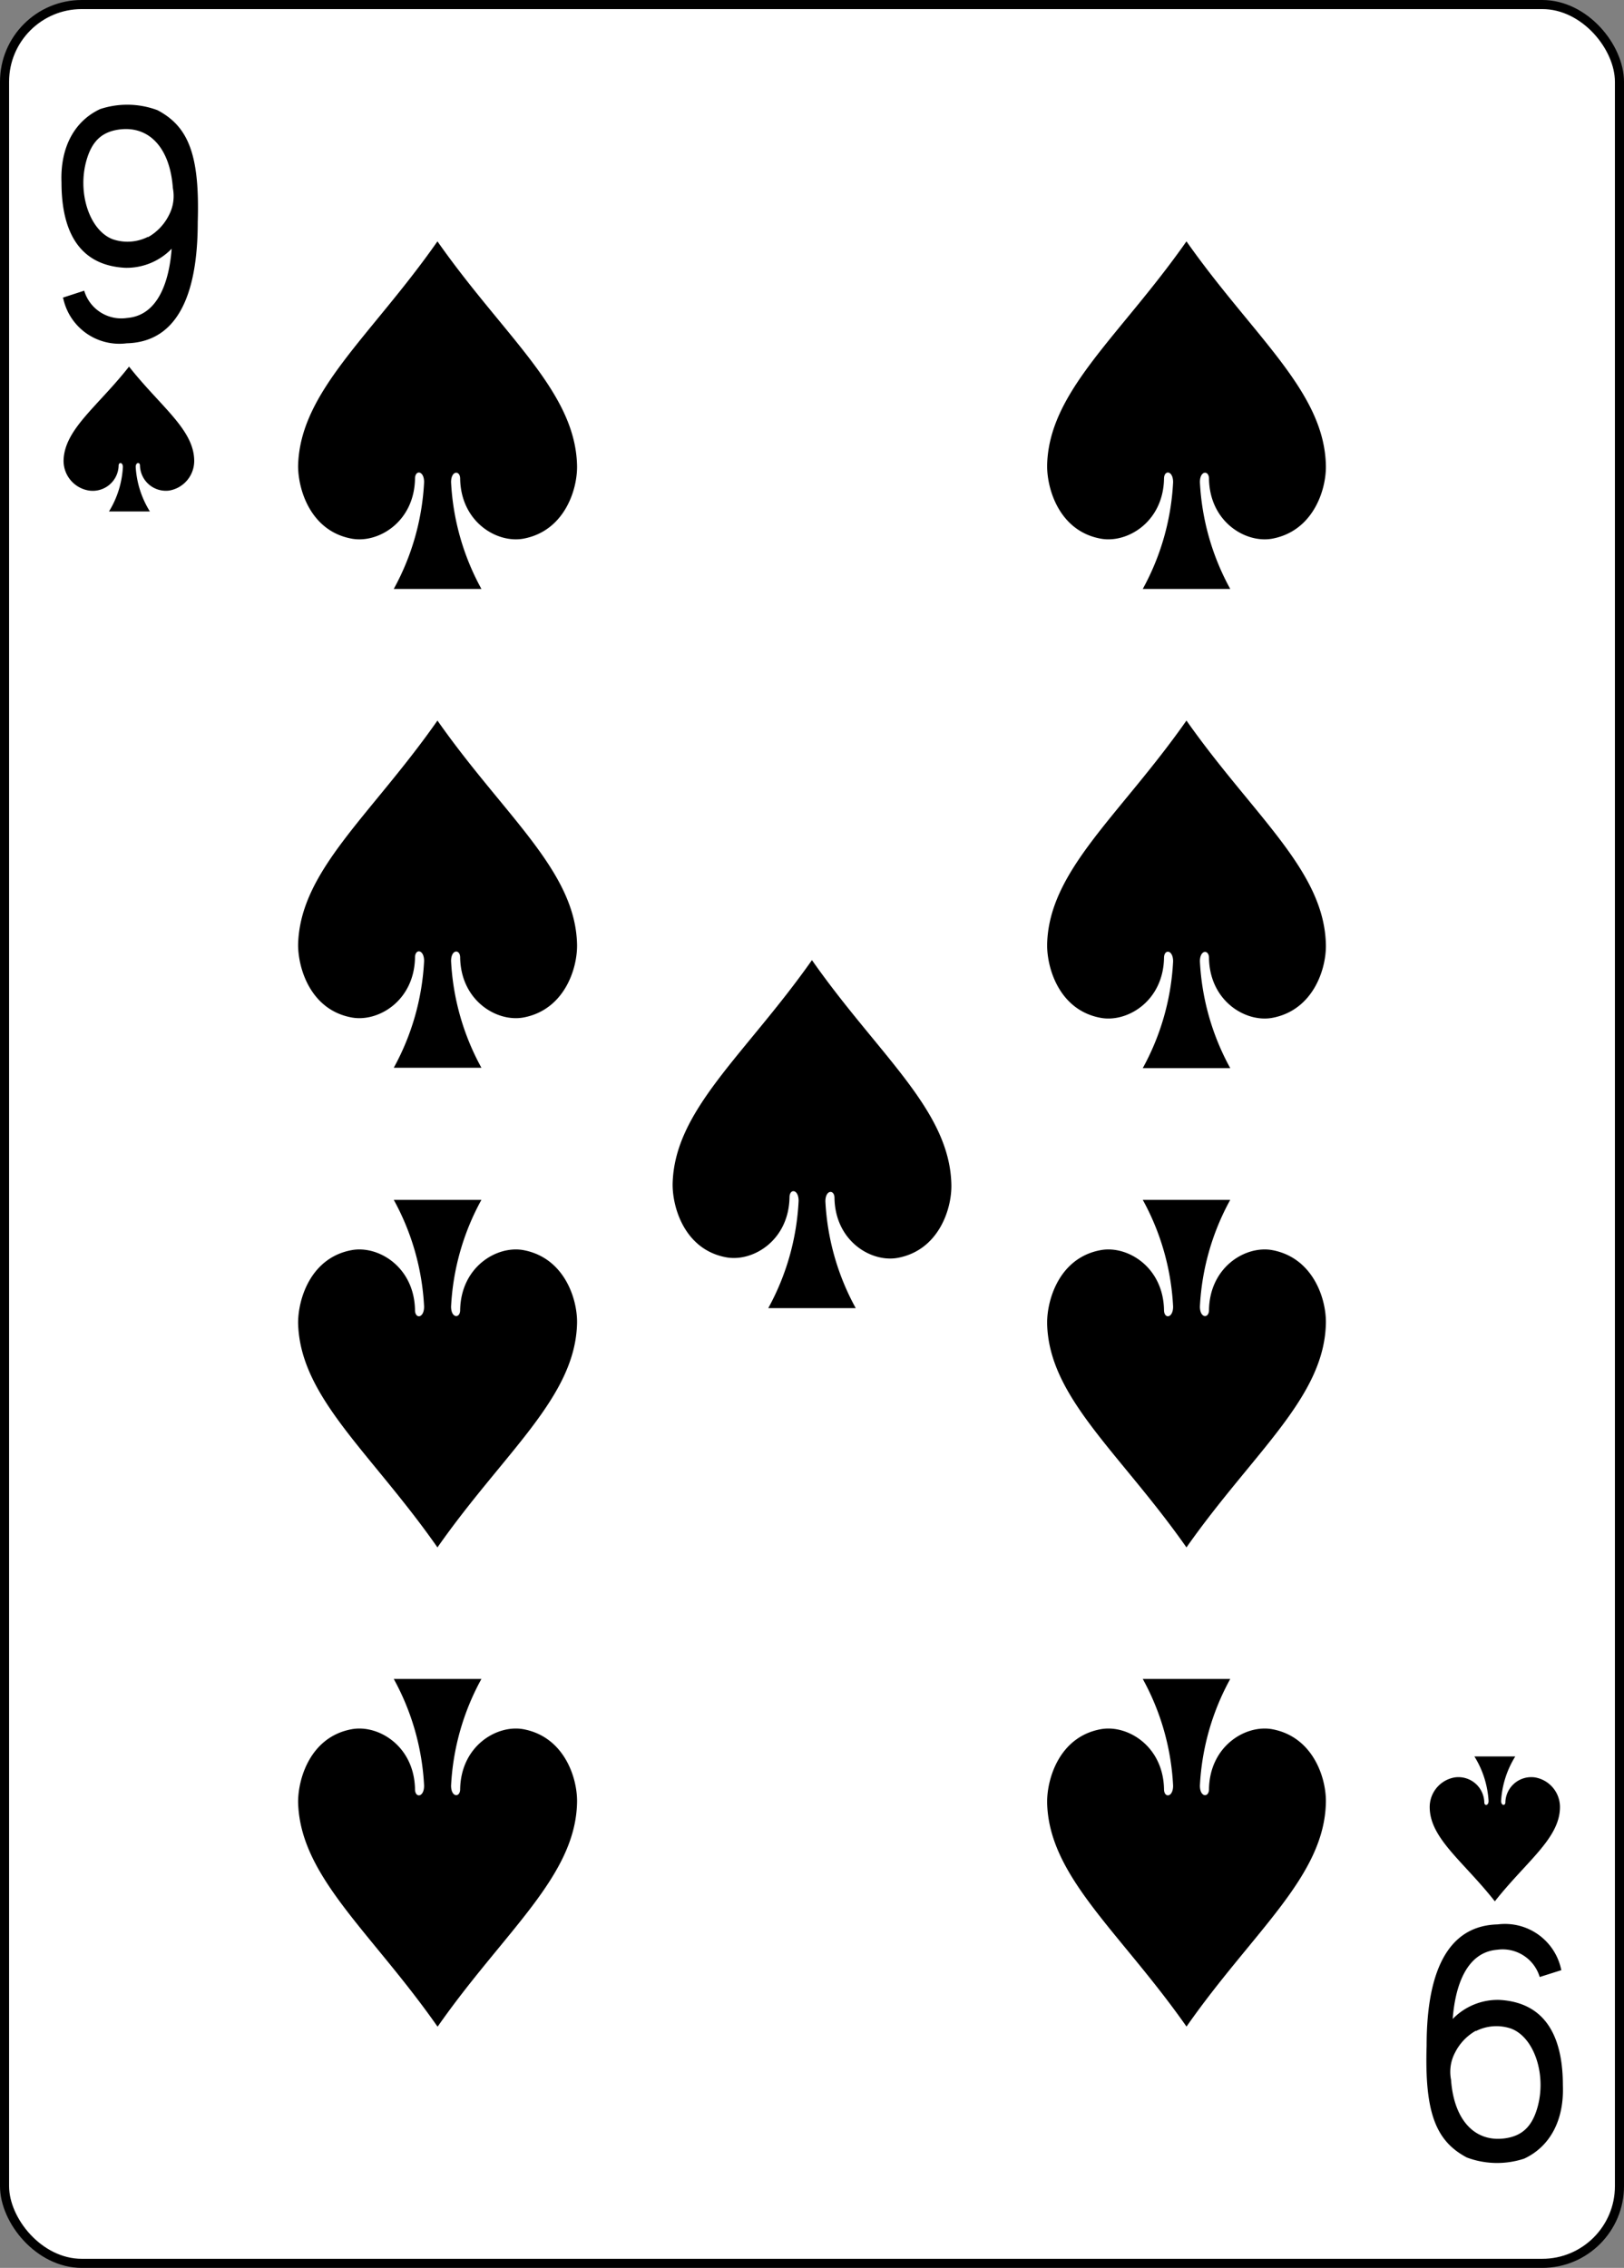 <svg xmlns="http://www.w3.org/2000/svg" viewBox="0 0 178.79 249.65"><rect x="0" y="0" width="178.79" height="249.65" fill="#808080" stroke="none"/><defs><style>.cls-1{fill:#fff;stroke:#000;stroke-width:1px;}</style></defs><title>Asset 36</title><g id="Layer_2" data-name="Layer 2"><g id="svg11376"><g id="g8526-6-2"><rect id="rect7195-8-7" class="cls-1" x="0.5" y="0.5" width="177.79" height="248.65" rx="8.5" ry="8.5"/><path id="path7225-5-2" d="M48.16,26.57C40.82,37.06,33,43.1,32.82,51.29c0,2.65,1.39,7.16,5.87,8,2.91.56,6.91-1.8,7-6.59,0-1,1-.93,1,.38a27.2,27.2,0,0,1-3.34,11.75H53a27.2,27.2,0,0,1-3.34-11.75c0-1.31,1-1.33,1-.38.08,4.79,4.09,7.15,7,6.59,4.48-.86,5.91-5.37,5.87-8C63.37,43.1,55.51,37.06,48.16,26.57Z"/><path id="path7227-2-8" d="M14.21,40.35C10.78,44.72,7.11,47.24,7,50.65A3.31,3.31,0,0,0,9.79,54a2.85,2.85,0,0,0,3.27-2.75c0-.4.47-.39.47.16A10.42,10.42,0,0,1,12,56.3h4.5a10.42,10.42,0,0,1-1.56-4.9c0-.54.47-.55.47-.16A2.85,2.85,0,0,0,18.64,54a3.31,3.31,0,0,0,2.74-3.34c-.06-3.41-3.73-5.93-7.17-10.3Z"/><path id="path7229-4-8" d="M48.16,170.34C40.82,159.84,33,153.81,32.82,145.62c0-2.65,1.39-7.16,5.87-8,2.91-.56,6.91,1.8,7,6.59,0,1,1,.93,1-.38a27.2,27.2,0,0,0-3.34-11.75H53a27.2,27.2,0,0,0-3.34,11.75c0,1.31,1,1.33,1,.38.08-4.79,4.09-7.15,7-6.59,4.48.86,5.91,5.37,5.87,8C63.37,153.81,55.51,159.84,48.16,170.34Z"/><path id="path7231-7-8" d="M164.57,209.3c-3.43-4.37-7.11-6.89-7.17-10.3a3.31,3.31,0,0,1,2.74-3.34,2.85,2.85,0,0,1,3.27,2.75c0,.4.47.39.47-.16a10.42,10.42,0,0,0-1.56-4.9h4.5a10.42,10.42,0,0,0-1.56,4.9c0,.54.47.55.47.16a2.85,2.85,0,0,1,3.27-2.75,3.31,3.31,0,0,1,2.74,3.34c-.06,3.41-3.73,5.93-7.17,10.3Z"/><path id="path7233-8-9" d="M130.62,26.57c-7.35,10.49-15.21,16.53-15.34,24.72,0,2.65,1.39,7.16,5.87,8,2.91.56,6.91-1.8,7-6.59,0-1,1-.93,1,.38a27.2,27.2,0,0,1-3.34,11.75h9.63a27.2,27.2,0,0,1-3.34-11.75c0-1.31,1-1.33,1-.38.08,4.79,4.09,7.15,7,6.59,4.48-.86,5.91-5.37,5.87-8C145.83,43.1,138,37.06,130.62,26.57Z"/><path id="path7235-9-4" d="M48.16,79.32C40.82,89.81,33,95.85,32.82,104c0,2.65,1.39,7.16,5.87,8,2.91.56,6.91-1.8,7-6.59,0-1,1-.93,1,.38a27.2,27.2,0,0,1-3.34,11.75H53a27.2,27.2,0,0,1-3.34-11.75c0-1.31,1-1.33,1-.38.08,4.79,4.09,7.15,7,6.59,4.48-.86,5.91-5.37,5.87-8C63.37,95.85,55.51,89.81,48.16,79.32Z"/><path id="path7241-7-2" d="M130.62,79.32c-7.35,10.49-15.21,16.53-15.34,24.72,0,2.65,1.39,7.16,5.87,8,2.91.56,6.91-1.8,7-6.59,0-1,1-.93,1,.38a27.2,27.2,0,0,1-3.34,11.75h9.63a27.2,27.2,0,0,1-3.34-11.75c0-1.31,1-1.33,1-.38.08,4.79,4.09,7.15,7,6.59,4.48-.86,5.91-5.37,5.87-8C145.83,95.85,138,89.81,130.62,79.32Z"/><path id="path7245-1-6" d="M48.16,223.08C40.82,212.59,33,206.55,32.82,198.36c0-2.65,1.39-7.16,5.87-8,2.91-.56,6.91,1.8,7,6.59,0,1,1,.93,1-.38a27.2,27.2,0,0,0-3.34-11.75H53a27.2,27.2,0,0,0-3.34,11.75c0,1.31,1,1.33,1,.38.08-4.79,4.09-7.15,7-6.59,4.48.86,5.91,5.37,5.87,8-.13,8.19-8,14.22-15.34,24.72Z"/><path id="path7247-0-6" d="M130.62,223.08c-7.35-10.49-15.21-16.53-15.34-24.72,0-2.65,1.39-7.16,5.87-8,2.91-.56,6.91,1.8,7,6.59,0,1,1,.93,1-.38a27.2,27.2,0,0,0-3.34-11.75h9.63a27.2,27.2,0,0,0-3.34,11.75c0,1.31,1,1.33,1,.38.08-4.79,4.09-7.15,7-6.59,4.48.86,5.91,5.37,5.87,8-.13,8.19-8,14.22-15.34,24.72Z"/><path id="path7251-3-6" d="M130.62,170.34c-7.35-10.49-15.21-16.53-15.34-24.72,0-2.65,1.39-7.16,5.87-8,2.91-.56,6.91,1.8,7,6.59,0,1,1,.93,1-.38a27.2,27.2,0,0,0-3.34-11.75h9.63a27.2,27.2,0,0,0-3.34,11.75c0,1.31,1,1.33,1,.38.08-4.79,4.09-7.15,7-6.59,4.48.86,5.91,5.37,5.87,8C145.83,153.81,138,159.84,130.62,170.34Z"/><path id="path7255-7-8" d="M89.39,105.69C82,116.18,74.18,122.22,74.05,130.4c0,2.65,1.39,7.16,5.87,8,2.91.56,6.91-1.8,7-6.59,0-1,1-.93,1,.38A27.2,27.2,0,0,1,84.58,144h9.63a27.2,27.2,0,0,1-3.34-11.75c0-1.31,1-1.33,1-.38.08,4.79,4.09,7.15,7,6.59,4.48-.86,5.91-5.37,5.87-8C104.6,122.22,96.74,116.18,89.39,105.69Z"/><path id="path29-33-4-4" d="M6.87,32.78,9.27,32A4.26,4.26,0,0,0,14,35c3.48-.28,4.64-4.17,4.9-7.62a6.91,6.91,0,0,1-5.13,2.1c-5.55-.3-7-4.74-7-9.4-.15-3.92,1.47-6.77,4.25-8.07a9.51,9.51,0,0,1,6.32.12c3.4,1.8,4.66,4.9,4.43,12.31,0,6.09-1.29,13.19-7.82,13.35a6.32,6.32,0,0,1-7-5h0Zm9.44-6.68a5.7,5.7,0,0,0,2.28-2.4,4.52,4.52,0,0,0,.44-3c-.31-4.42-2.62-6.93-6-6.43-1.87.28-2.9,1.33-3.48,3.28-1.08,3.61.29,7.82,2.87,8.79a5,5,0,0,0,3.87-.27Z"/><path id="path29-33-3-8-6" d="M171.91,216.87l-2.4.76a4.26,4.26,0,0,0-4.68-3c-3.48.28-4.64,4.17-4.9,7.62a6.91,6.91,0,0,1,5.13-2.1c5.55.3,7,4.74,7,9.4.15,3.92-1.47,6.77-4.25,8.07a9.51,9.51,0,0,1-6.32-.12c-3.4-1.8-4.66-4.9-4.43-12.31,0-6.09,1.29-13.19,7.82-13.35a6.32,6.32,0,0,1,7,5h0Zm-9.44,6.68a5.7,5.7,0,0,0-2.28,2.4,4.52,4.52,0,0,0-.44,3c.31,4.42,2.62,6.93,6,6.43,1.87-.28,2.9-1.33,3.48-3.28,1.08-3.61-.29-7.82-2.87-8.79a5,5,0,0,0-3.87.27Z"/></g></g></g></svg>